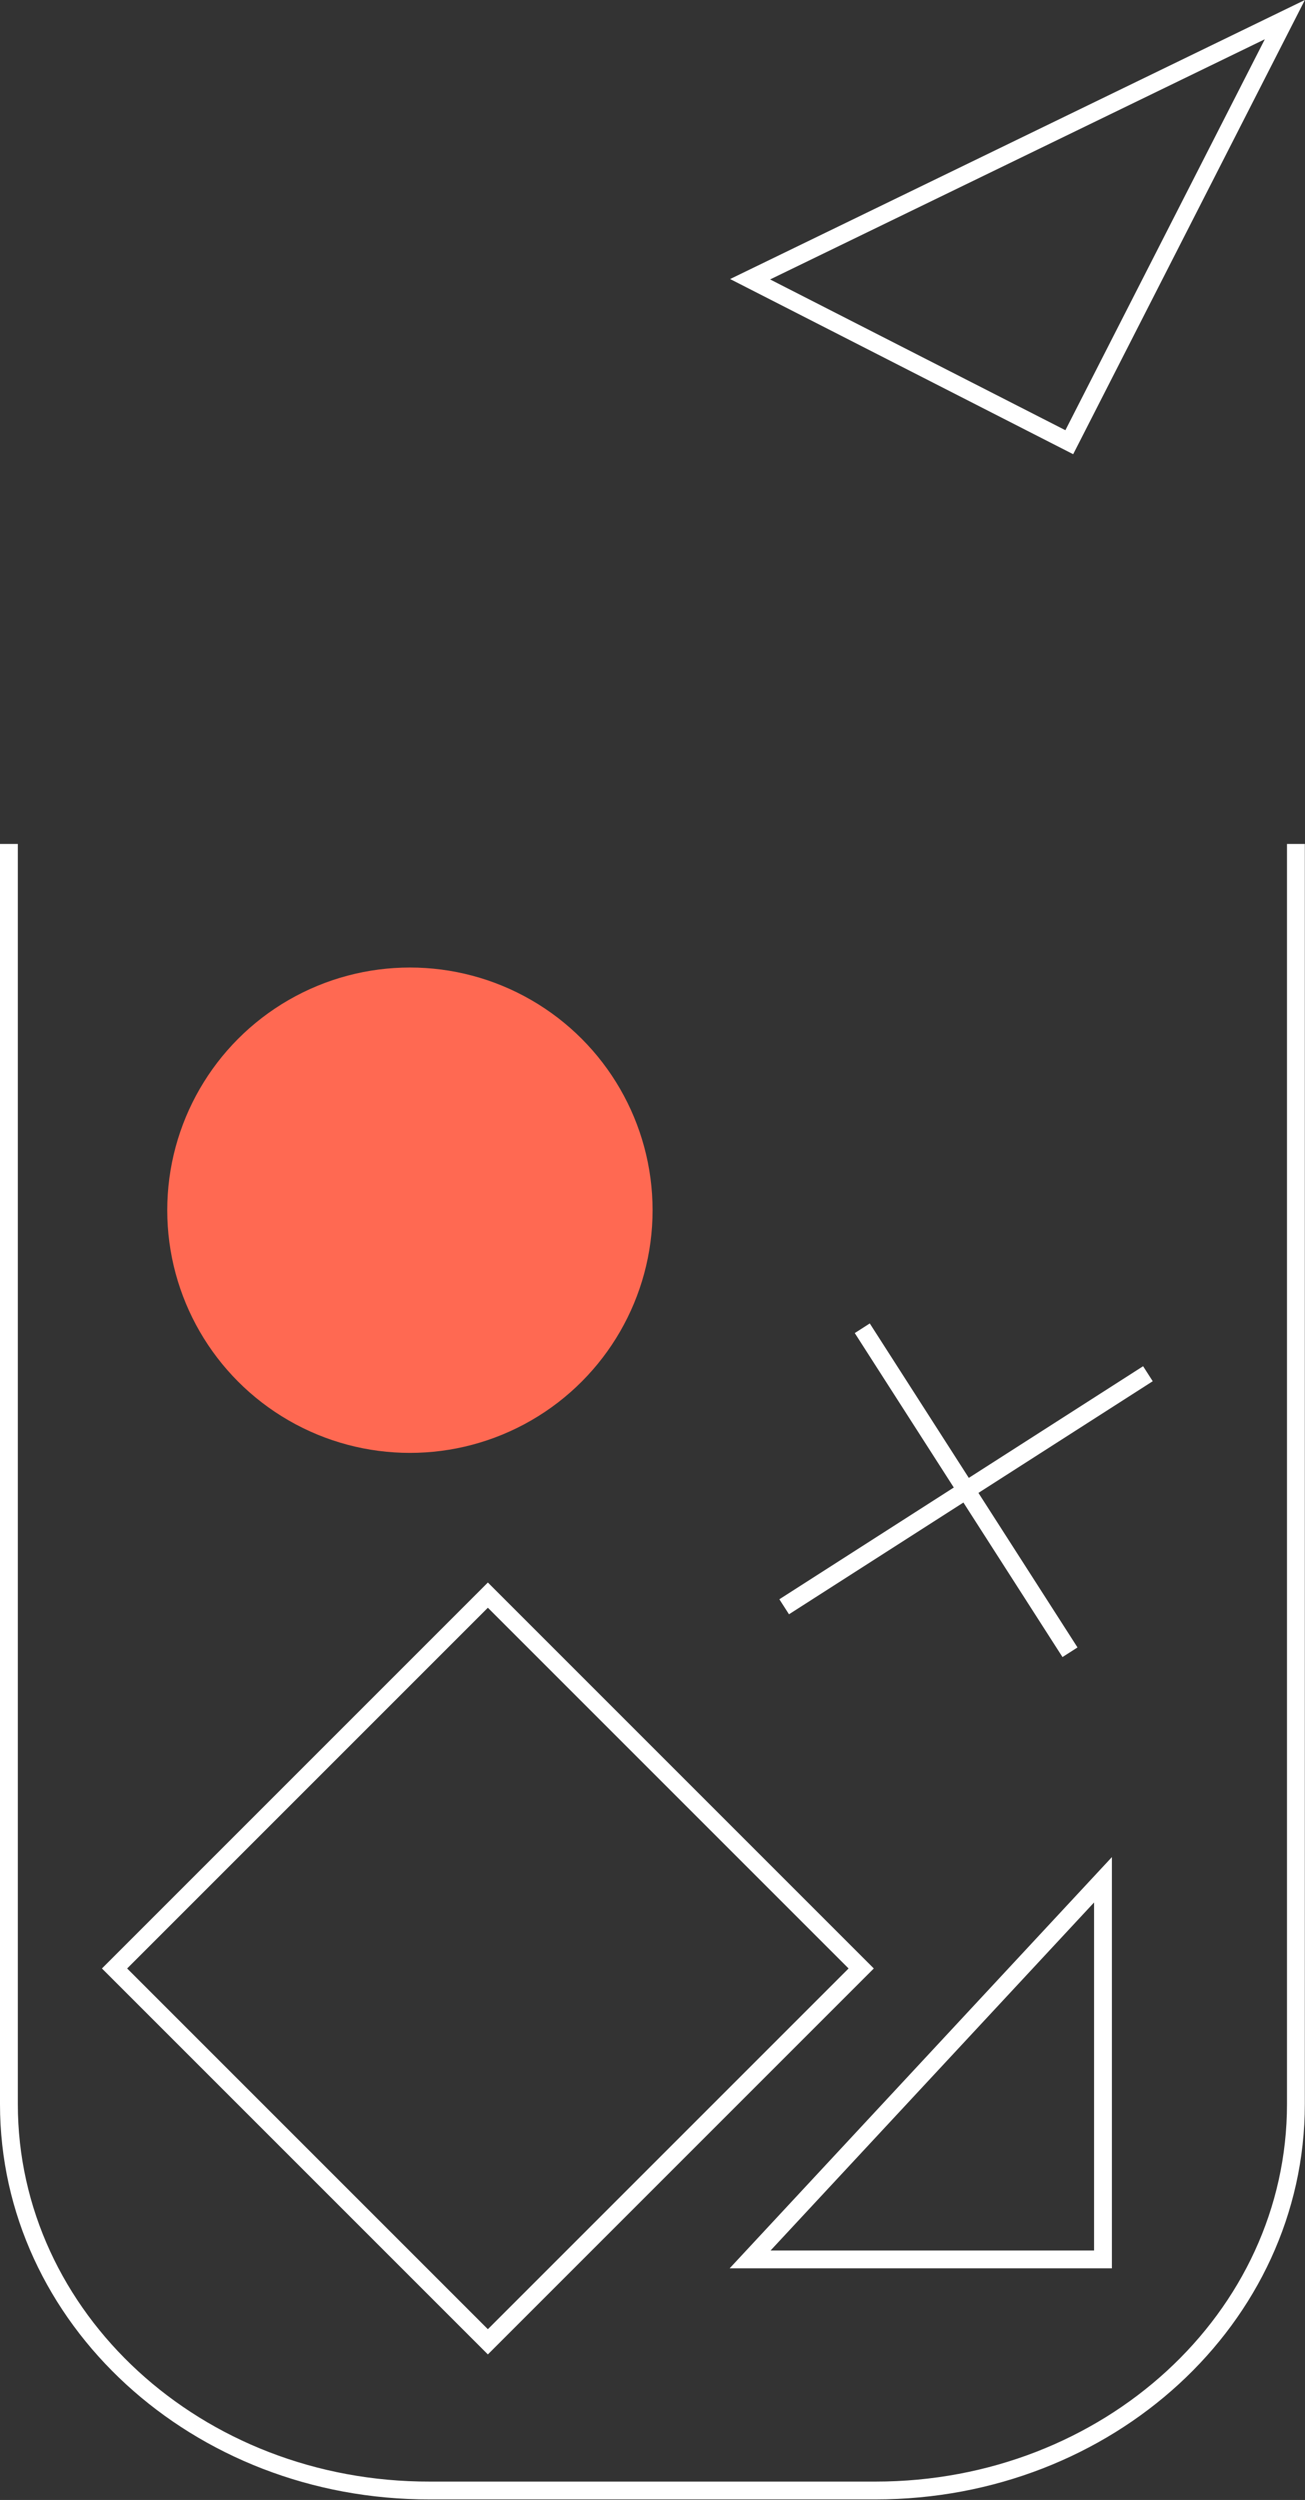 <svg xmlns="http://www.w3.org/2000/svg" viewBox="0 0 73.19 140.2"><rect x="0" y="0" width="73.19" height="140.2" fill="#333333" stroke="none"/><defs><style>.cls-1{fill:none;stroke:#fff;stroke-miterlimit:10;}.cls-2{fill:#ff6952;}</style></defs><title>Asset 1</title><g id="Layer_2" data-name="Layer 2"><g id="Layer_1-2" data-name="Layer 1"><polygon class="cls-1" points="61.86 105.42 42.07 126.71 61.86 126.71 61.86 105.42"/><polygon class="cls-1" points="72.06 1.1 42.07 15.66 59.97 24.8 72.06 1.1"/><circle class="cls-2" cx="22.99" cy="67.87" r="13.61"/><line class="cls-1" x1="43.98" y1="90.11" x2="64.38" y2="77.04"/><line class="cls-1" x1="48.36" y1="74.49" x2="60.01" y2="92.66"/><rect class="cls-1" x="12.55" y="95.59" width="29.61" height="29.61" transform="translate(86.08 12.99) rotate(45)"/><path class="cls-1" d="M72.68,47.33V118c0,12-10.55,21.67-23.57,21.67h-25C11.05,139.7.5,130,.5,118V47.33"/></g></g></svg>